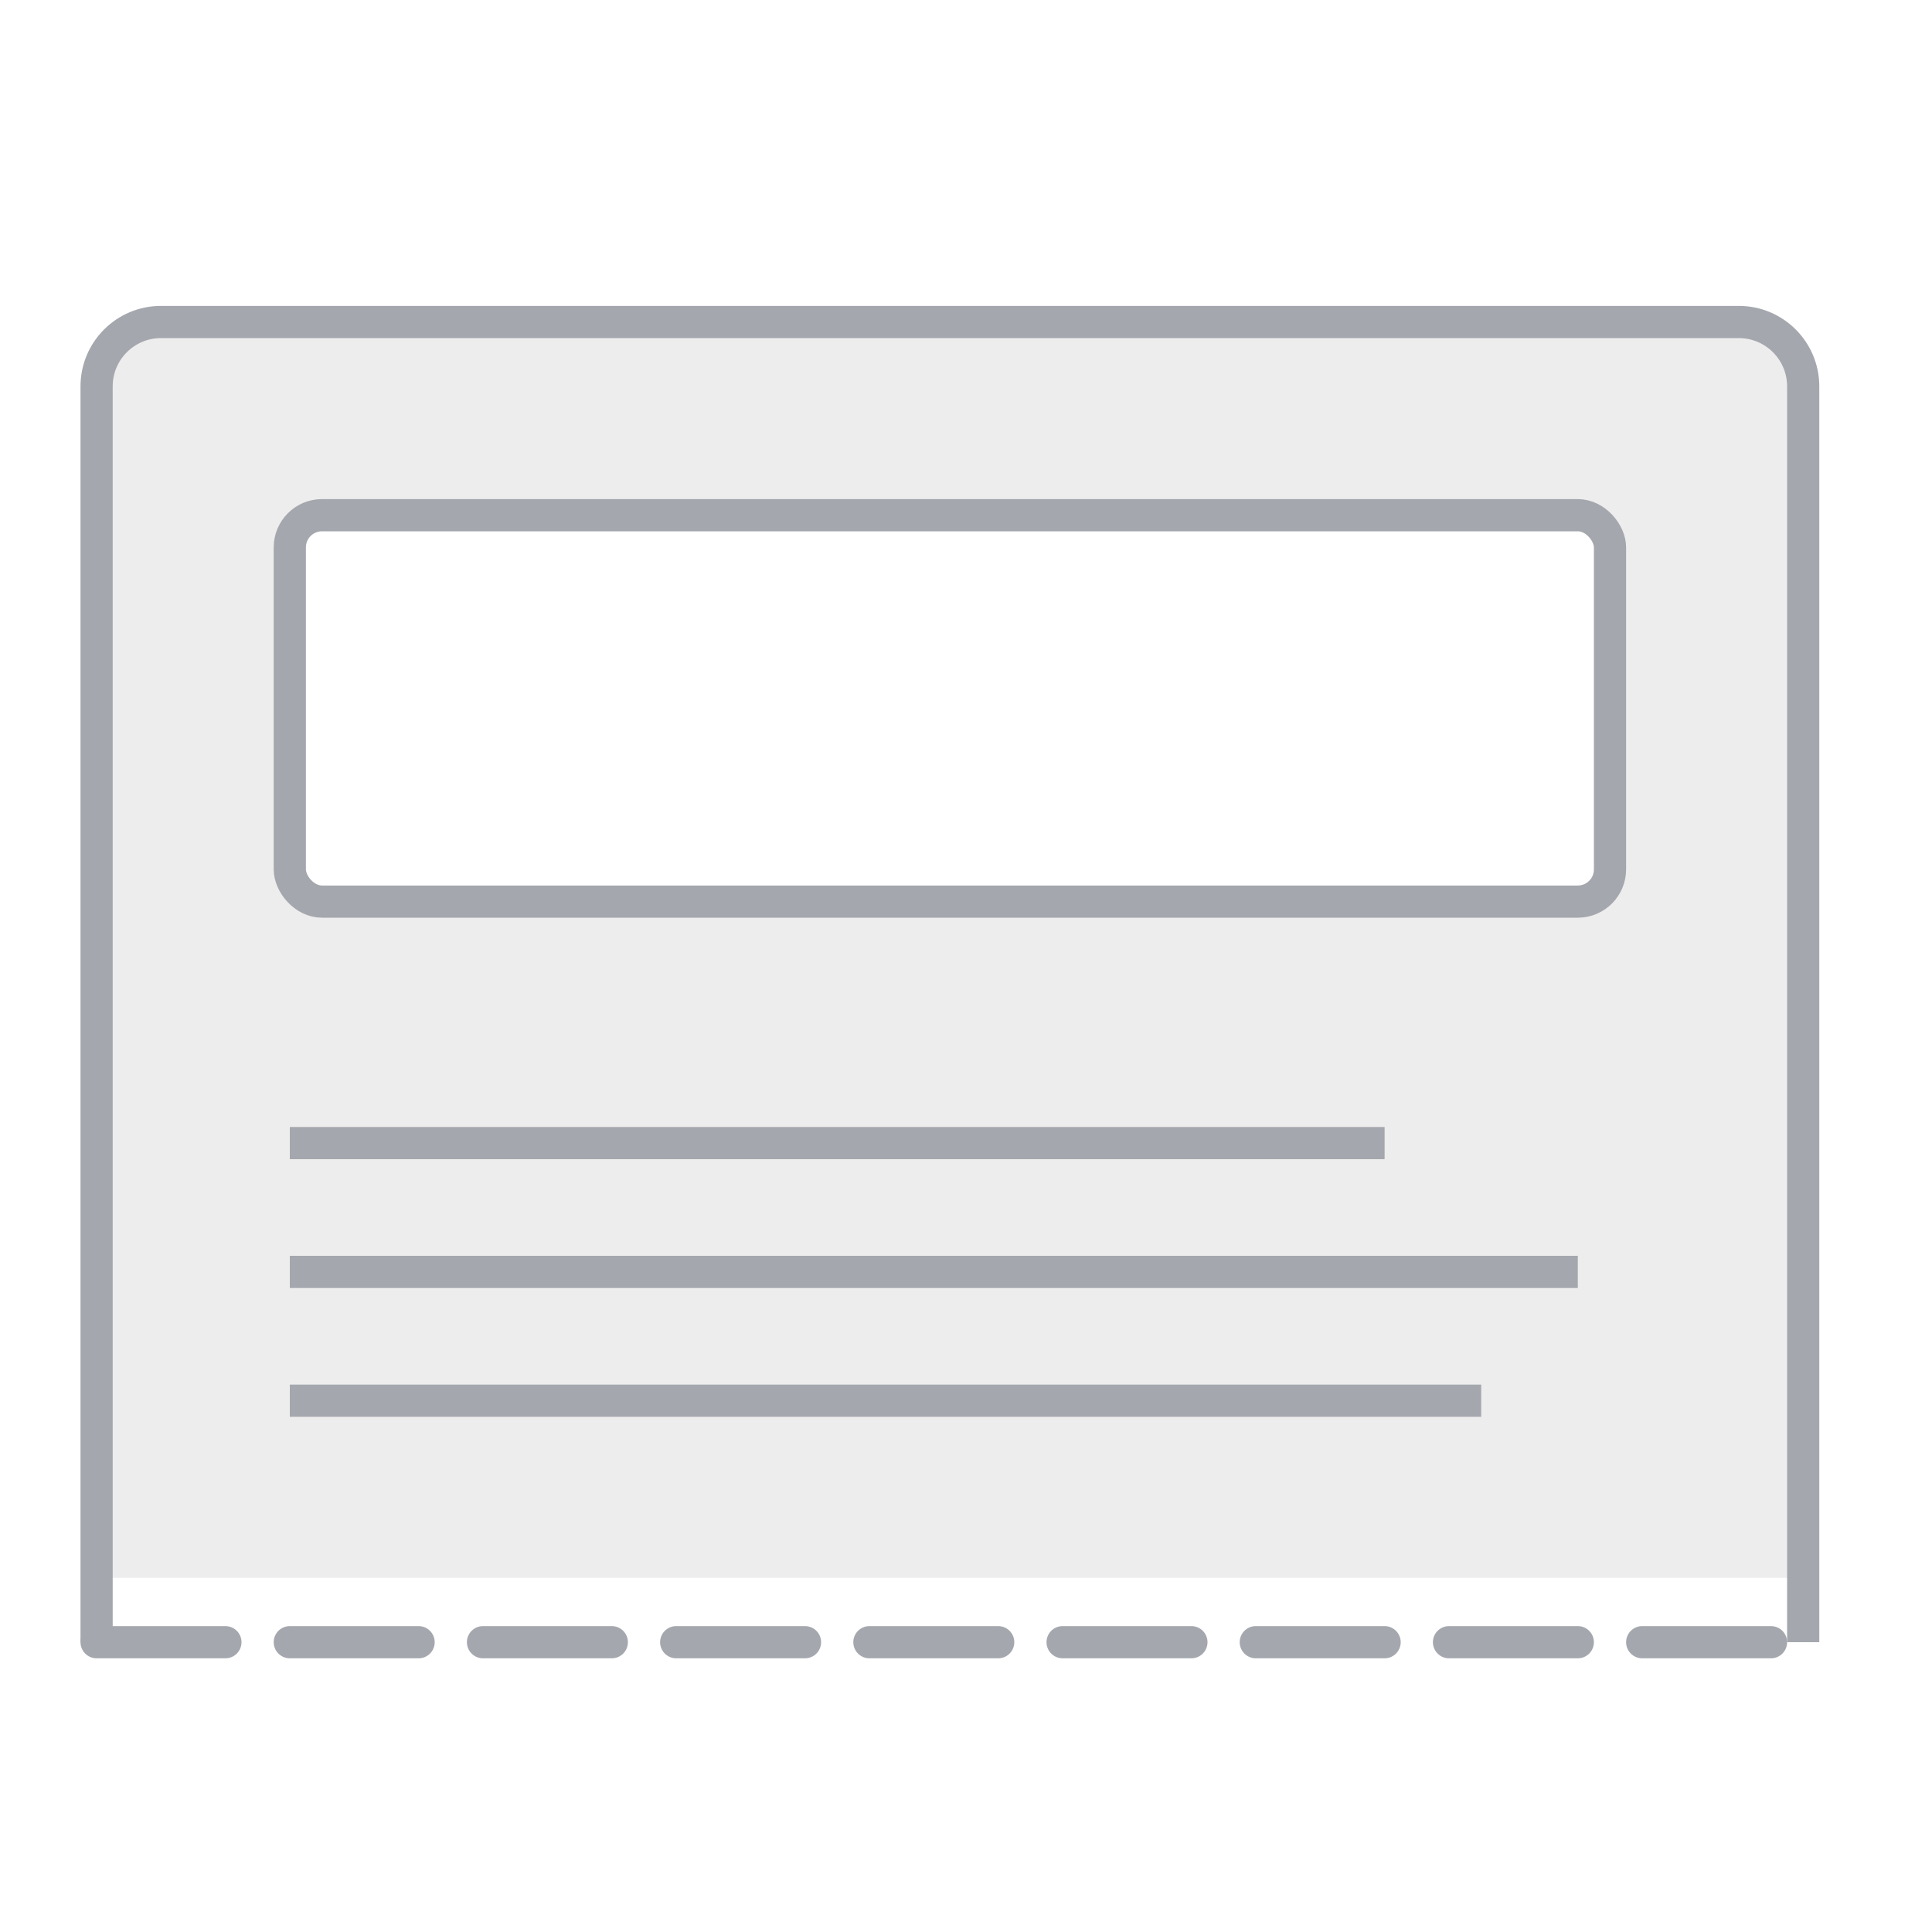 <svg width="60" height="60" viewBox="0 0 60 60" fill="none" xmlns="http://www.w3.org/2000/svg">
<rect width="60" height="60" fill="white"/>
<path d="M54 10H5C3.895 10 3 10.895 3 12V49H56V12C56 10.895 55.105 10 54 10Z" fill="#EDEDED"/>
<path d="M56 51V12C56 10.895 55.105 10 54 10H5C3.895 10 3 10.895 3 12V51" stroke="#A5A7AE" stroke-miterlimit="10"/>
<rect x="9" y="16" width="41" height="12" rx="1" fill="white" stroke="#A5A7AE" stroke-miterlimit="10"/>
<rect x="9" y="35" width="34" height="1" fill="#A5A7AE"/>
<rect x="9" y="39" width="40" height="1" fill="#A5A7AE"/>
<rect x="9" y="43" width="37" height="1" fill="#A5A7AE"/>
<path d="M3 51H56" stroke="#A5A7AE" stroke-miterlimit="10" stroke-linecap="round" stroke-dasharray="4 2"/>
</svg>
